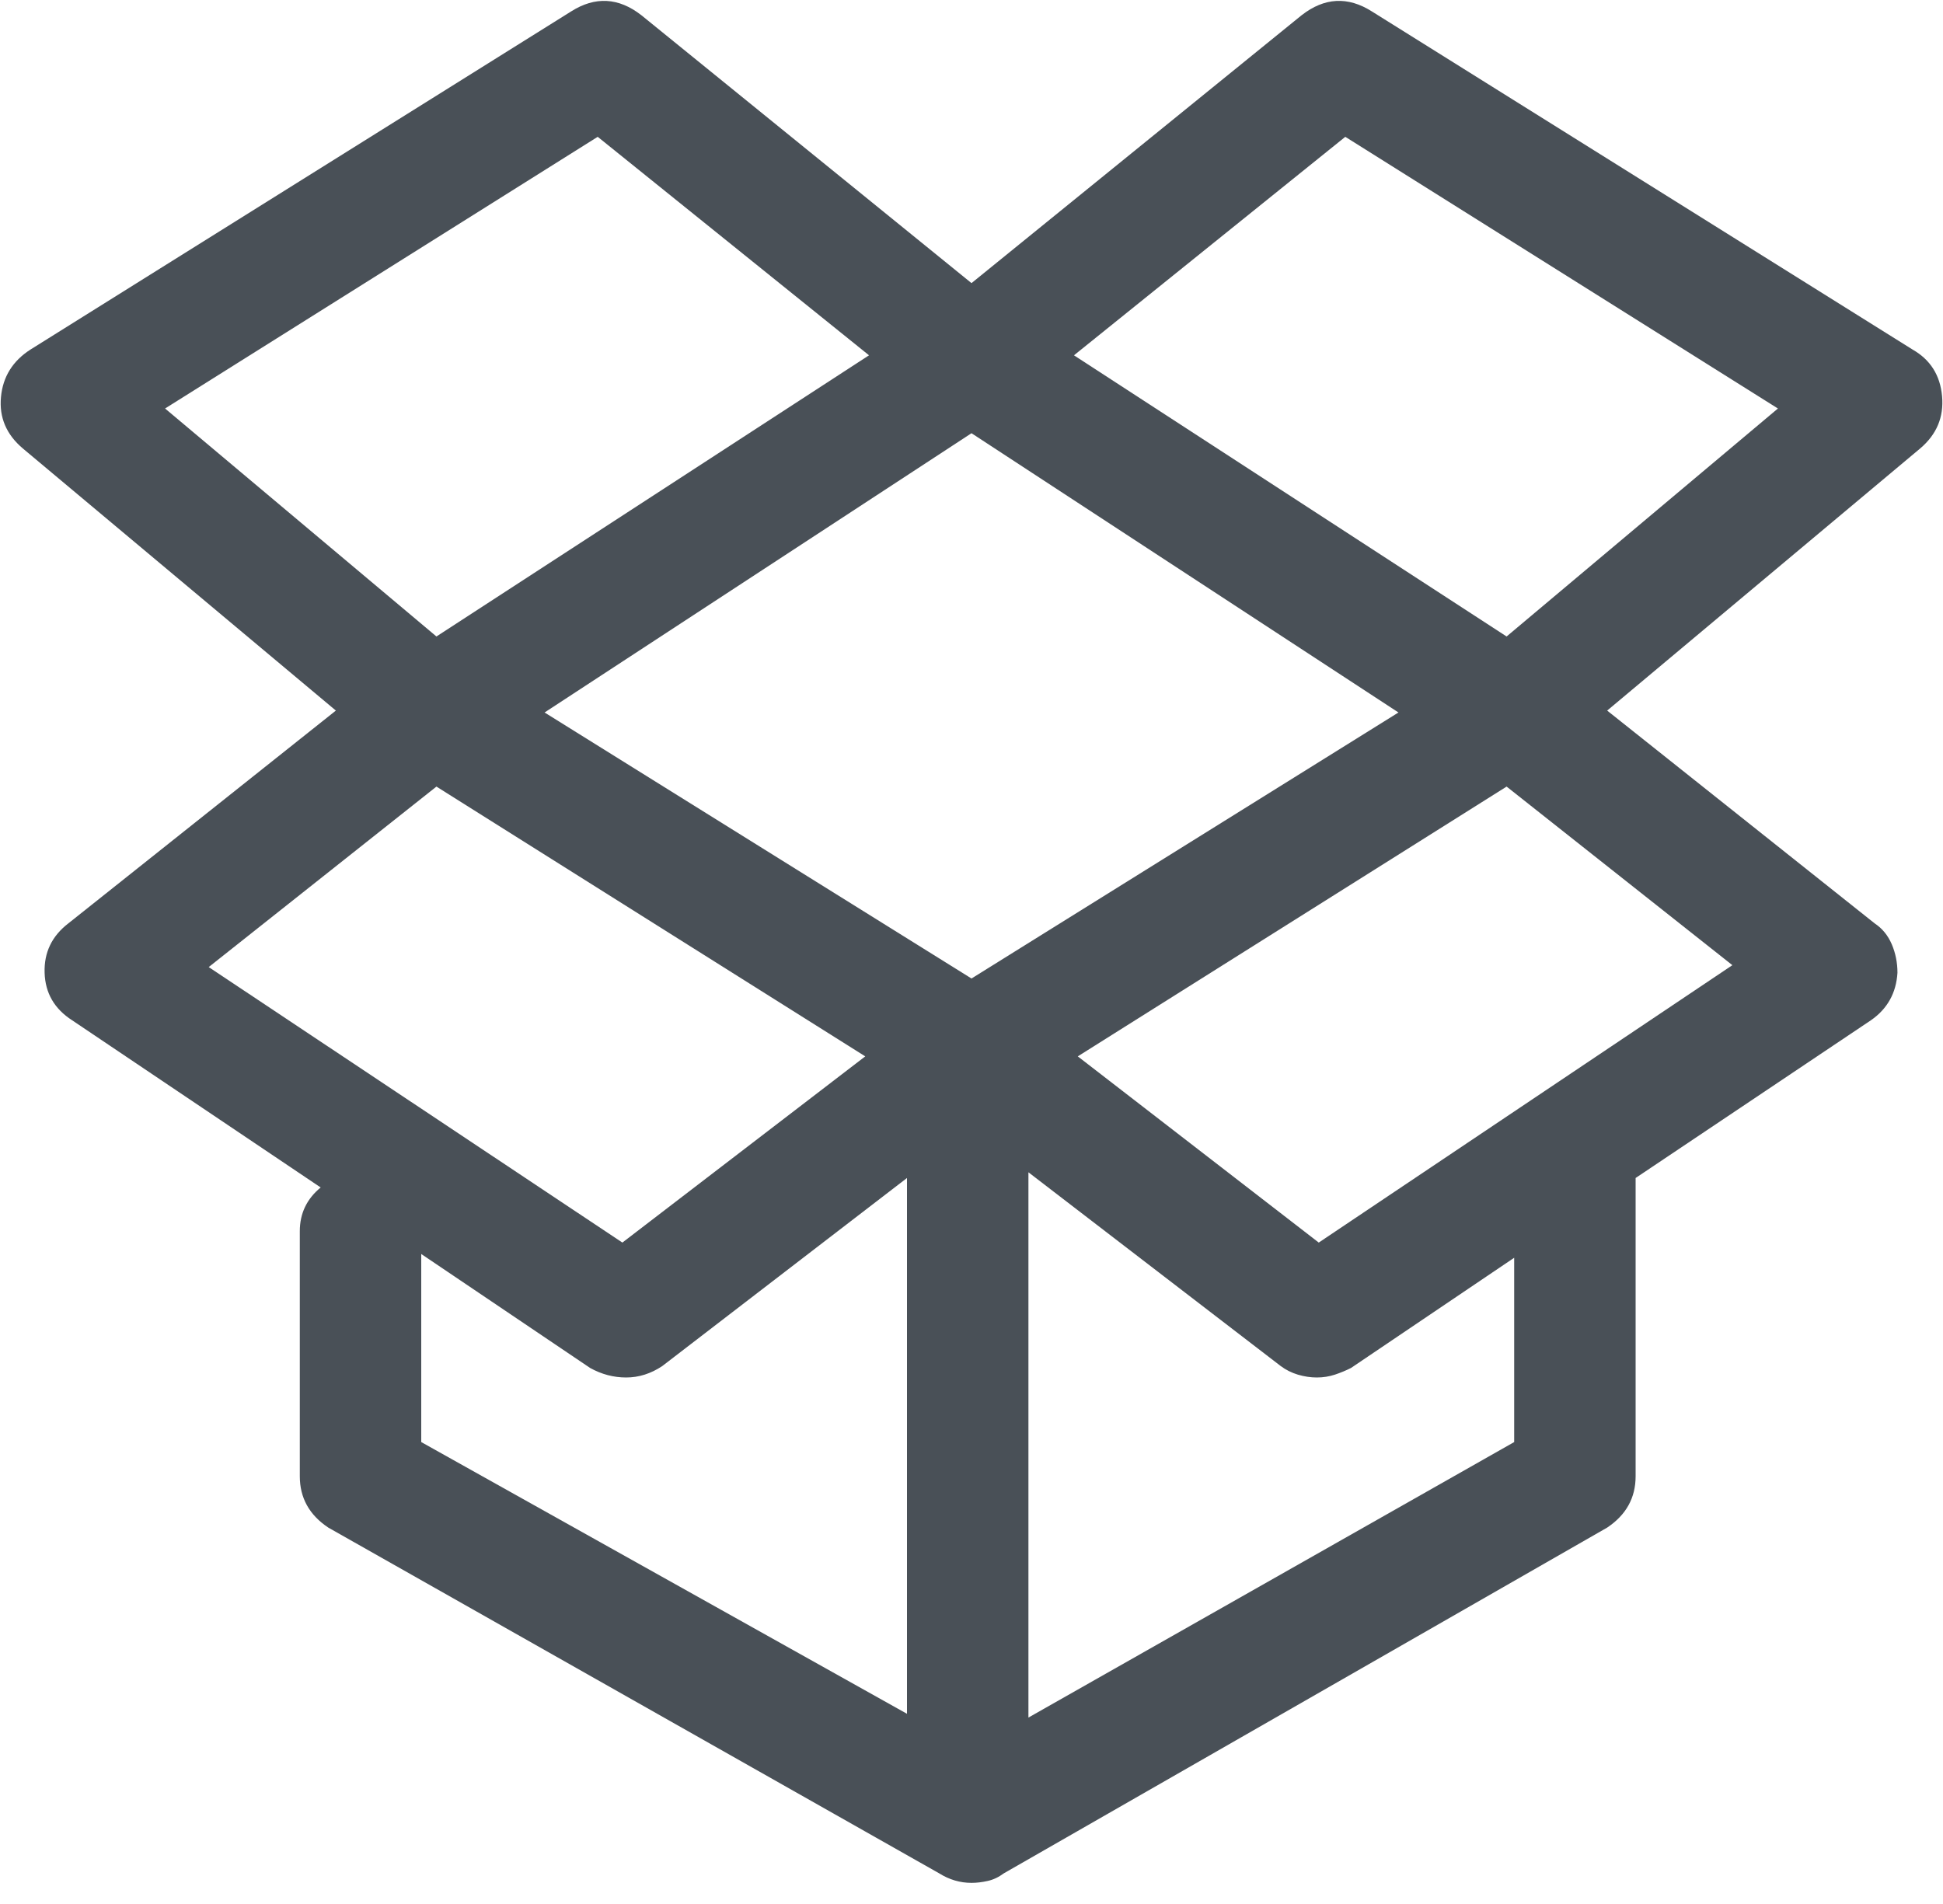 <svg width="50" height="49" viewBox="0 0 50 49" fill="none" xmlns="http://www.w3.org/2000/svg">
<g clip-path="url(#clip0)">
<path d="M49.976 10.195C49.927 9.657 49.675 9.258 49.219 8.997L35.303 0.294C34.684 -0.098 34.082 -0.065 33.496 0.391L25 7.286L16.504 0.391C15.918 -0.065 15.316 -0.098 14.697 0.294L0.782 8.997C0.326 9.29 0.073 9.698 0.025 10.219C-0.024 10.741 0.163 11.181 0.586 11.54L8.643 18.287L1.758 23.764C1.335 24.09 1.131 24.513 1.148 25.035C1.164 25.556 1.4 25.964 1.856 26.257L8.252 30.56C7.894 30.854 7.715 31.229 7.715 31.685V37.992C7.715 38.547 7.959 38.987 8.448 39.313L24.17 48.212C24.431 48.375 24.707 48.456 25 48.456C25.131 48.456 25.269 48.44 25.415 48.407C25.562 48.375 25.7 48.309 25.83 48.212L41.358 39.313C41.846 38.987 42.09 38.547 42.09 37.992V30.316L48.145 26.257C48.568 25.964 48.796 25.556 48.828 25.035C48.828 24.774 48.779 24.53 48.682 24.302C48.584 24.073 48.438 23.894 48.242 23.764L41.358 18.287L49.414 11.54C49.837 11.181 50.025 10.733 49.976 10.195ZM35.987 18.336L25 25.182L14.014 18.336L25 11.149L35.987 18.336ZM4.248 10.513L15.381 3.521L22.363 9.144L11.231 16.38L4.248 10.513ZM11.231 20.243L22.266 27.186L16.016 31.978L5.371 24.888L11.231 20.243ZM10.84 32.272L15.186 35.205C15.479 35.368 15.788 35.45 16.113 35.45C16.439 35.45 16.748 35.352 17.041 35.157L23.34 30.316V44.105L10.84 37.112V32.272ZM38.965 37.112L26.465 44.202V30.169L32.959 35.157C33.089 35.254 33.236 35.328 33.399 35.377C33.561 35.425 33.724 35.45 33.887 35.45C34.05 35.45 34.204 35.425 34.351 35.377C34.497 35.328 34.636 35.271 34.766 35.205L38.965 32.369V37.112ZM44.58 24.839L33.936 31.978L27.735 27.186L38.77 20.243L44.58 24.839ZM38.77 16.38L27.637 9.144L34.619 3.521L45.752 10.513L38.77 16.38Z" fill="#495057"/>
</g>
<defs>
<clipPath id="clip0">
<rect width="50" height="48.505" fill="white"/>
</clipPath>
</defs>
</svg>
